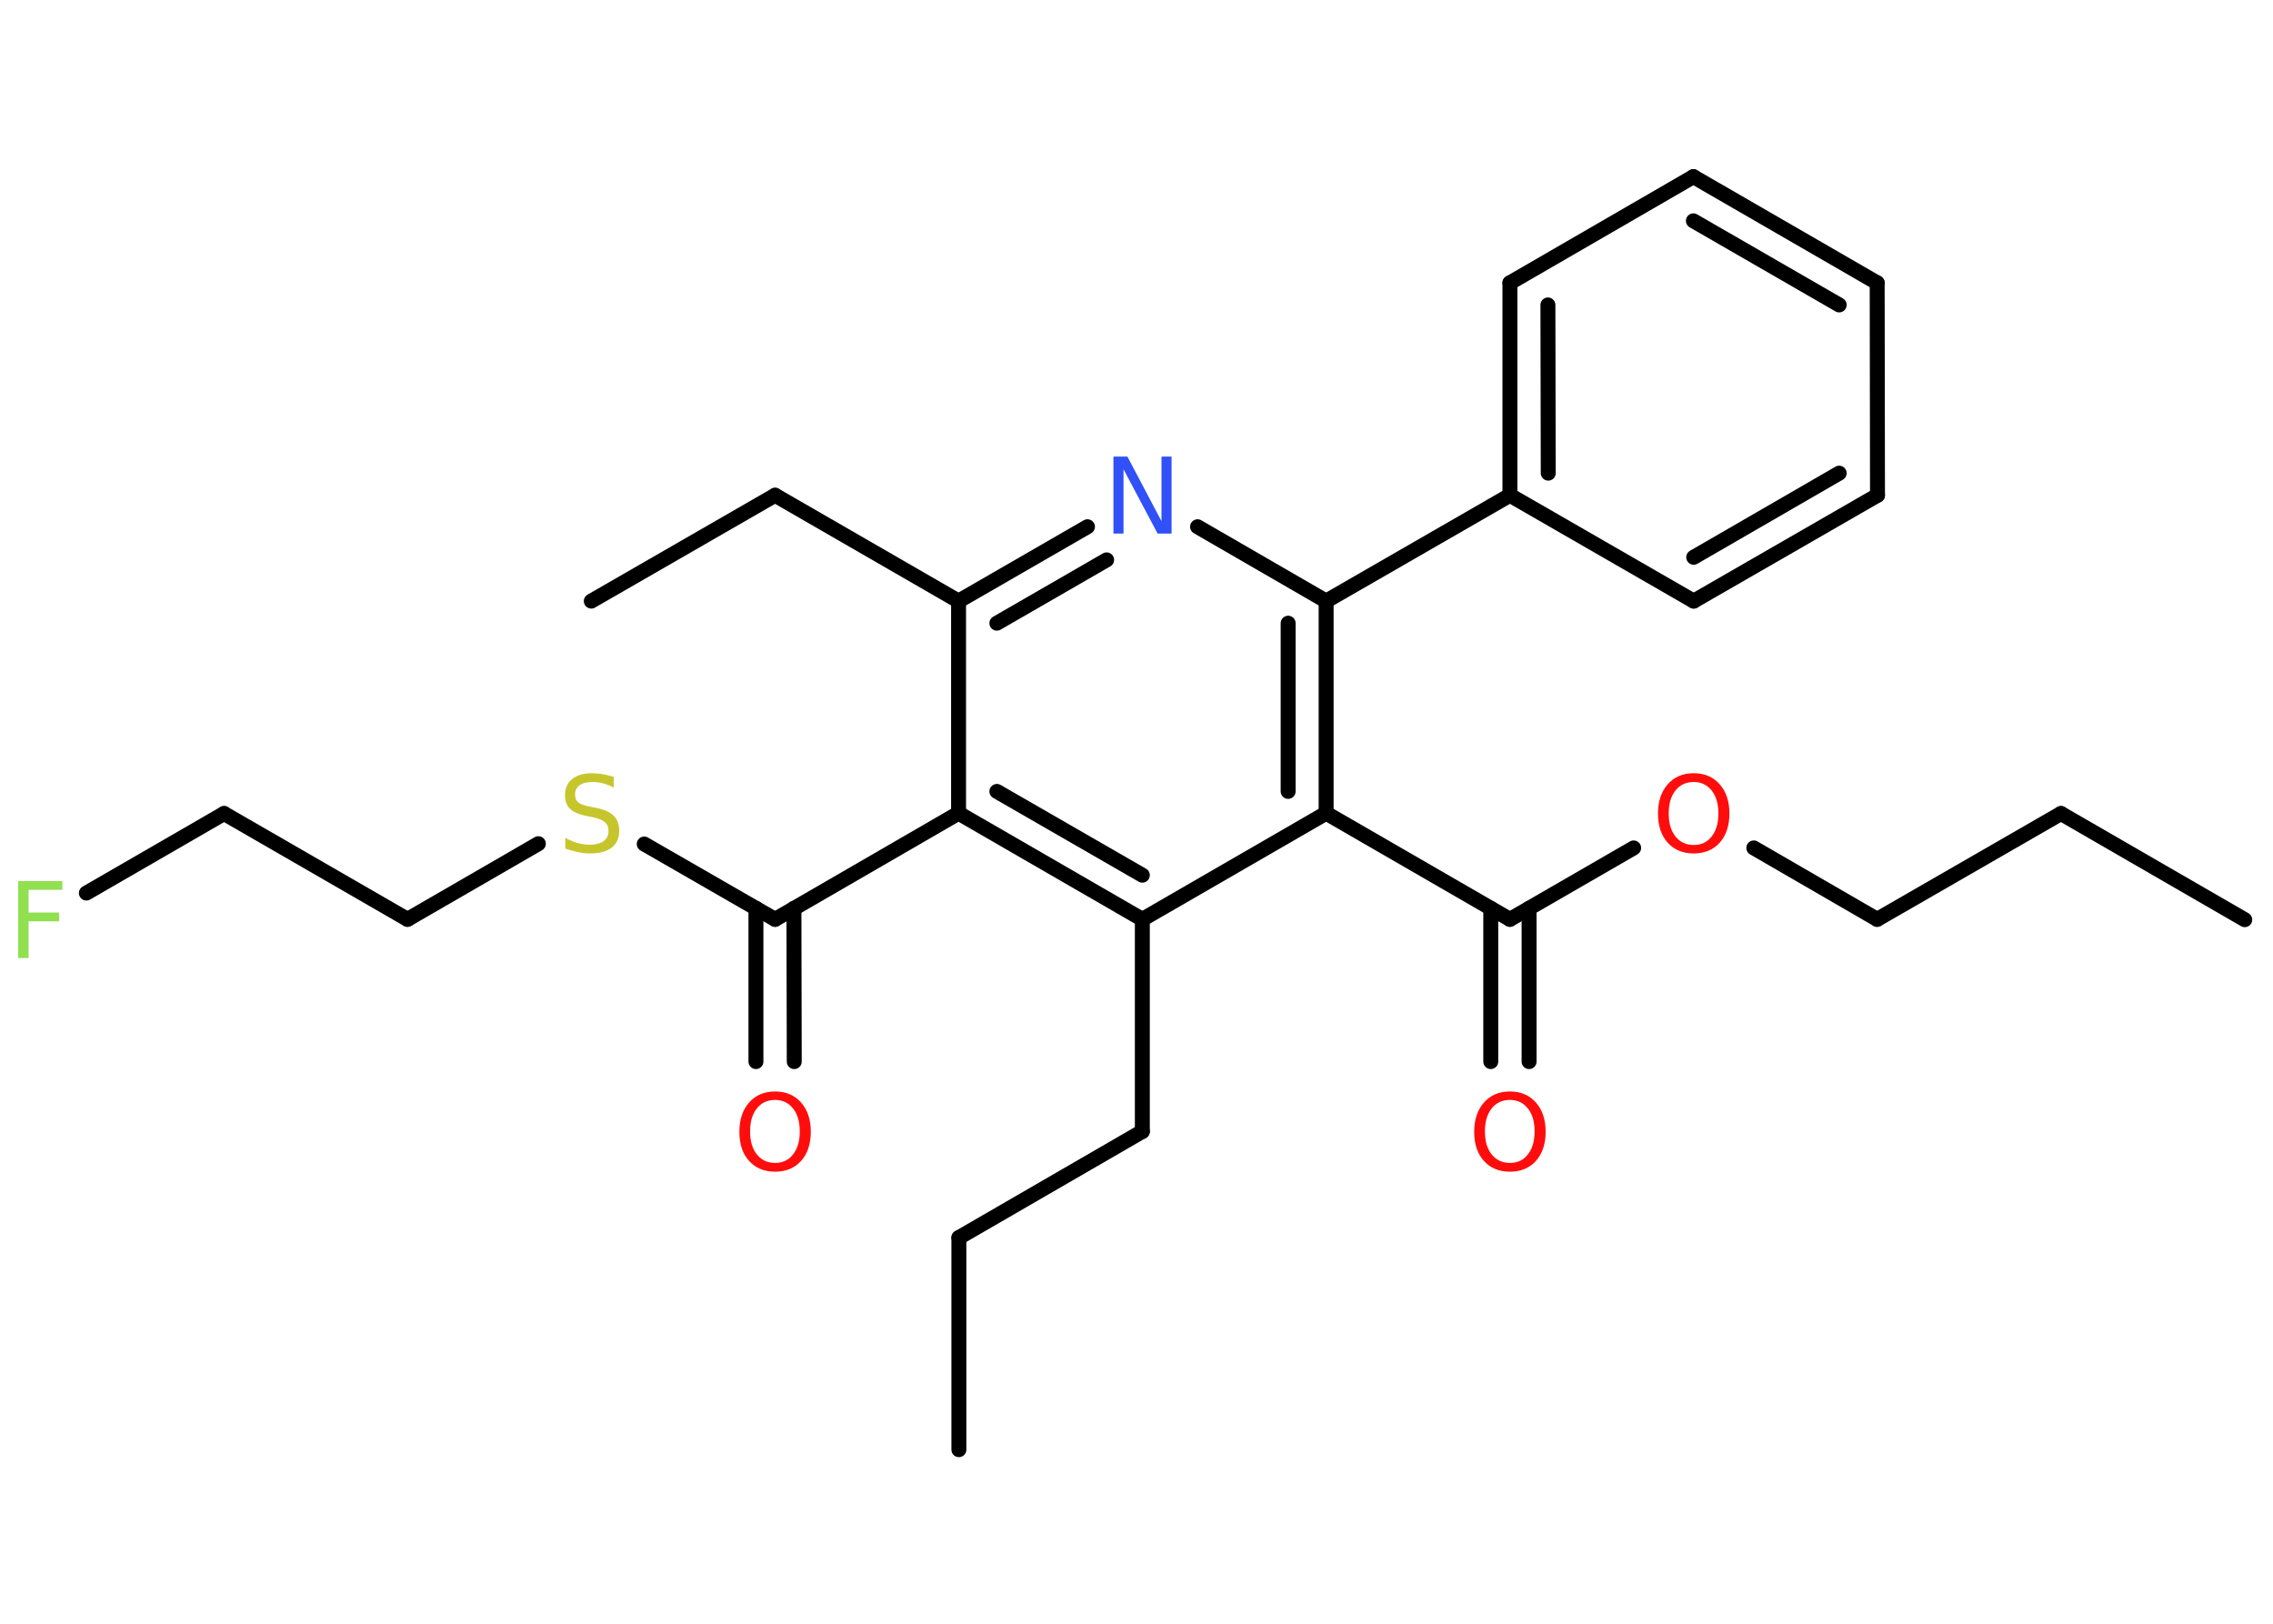 <?xml version='1.0' encoding='UTF-8'?>
<!DOCTYPE svg PUBLIC "-//W3C//DTD SVG 1.1//EN" "http://www.w3.org/Graphics/SVG/1.1/DTD/svg11.dtd">
<svg version='1.2' xmlns='http://www.w3.org/2000/svg' xmlns:xlink='http://www.w3.org/1999/xlink' width='70.0mm' height='50.0mm' viewBox='0 0 70.0 50.0'>
  <desc>Generated by the Chemistry Development Kit (http://github.com/cdk)</desc>
  <g stroke-linecap='round' stroke-linejoin='round' stroke='#000000' stroke-width='.46' fill='#FF0D0D'>
    <rect x='.0' y='.0' width='70.0' height='50.0' fill='#FFFFFF' stroke='none'/>
    <g id='mol1' class='mol'>
      <line id='mol1bnd1' class='bond' x1='69.13' y1='28.32' x2='63.47' y2='25.05'/>
      <line id='mol1bnd2' class='bond' x1='63.47' y1='25.05' x2='57.81' y2='28.31'/>
      <line id='mol1bnd3' class='bond' x1='57.81' y1='28.31' x2='54.01' y2='26.11'/>
      <line id='mol1bnd4' class='bond' x1='50.31' y1='26.11' x2='46.5' y2='28.31'/>
      <g id='mol1bnd5' class='bond'>
        <line x1='47.09' y1='27.97' x2='47.09' y2='32.69'/>
        <line x1='45.91' y1='27.97' x2='45.91' y2='32.69'/>
      </g>
      <line id='mol1bnd6' class='bond' x1='46.5' y1='28.31' x2='40.84' y2='25.04'/>
      <g id='mol1bnd7' class='bond'>
        <line x1='40.84' y1='25.04' x2='40.84' y2='18.51'/>
        <line x1='39.67' y1='24.37' x2='39.67' y2='19.19'/>
      </g>
      <line id='mol1bnd8' class='bond' x1='40.84' y1='18.51' x2='46.5' y2='15.25'/>
      <g id='mol1bnd9' class='bond'>
        <line x1='46.5' y1='8.71' x2='46.5' y2='15.25'/>
        <line x1='47.67' y1='9.39' x2='47.68' y2='14.57'/>
      </g>
      <line id='mol1bnd10' class='bond' x1='46.5' y1='8.71' x2='52.15' y2='5.44'/>
      <g id='mol1bnd11' class='bond'>
        <line x1='57.81' y1='8.71' x2='52.15' y2='5.44'/>
        <line x1='56.64' y1='9.39' x2='52.15' y2='6.8'/>
      </g>
      <line id='mol1bnd12' class='bond' x1='57.81' y1='8.71' x2='57.82' y2='15.25'/>
      <g id='mol1bnd13' class='bond'>
        <line x1='52.16' y1='18.51' x2='57.82' y2='15.25'/>
        <line x1='52.16' y1='17.16' x2='56.64' y2='14.57'/>
      </g>
      <line id='mol1bnd14' class='bond' x1='46.5' y1='15.25' x2='52.16' y2='18.51'/>
      <line id='mol1bnd15' class='bond' x1='40.84' y1='18.51' x2='36.88' y2='16.22'/>
      <g id='mol1bnd16' class='bond'>
        <line x1='33.49' y1='16.22' x2='29.52' y2='18.51'/>
        <line x1='34.08' y1='17.24' x2='30.7' y2='19.19'/>
      </g>
      <line id='mol1bnd17' class='bond' x1='29.52' y1='18.51' x2='23.87' y2='15.25'/>
      <line id='mol1bnd18' class='bond' x1='23.87' y1='15.25' x2='18.21' y2='18.51'/>
      <line id='mol1bnd19' class='bond' x1='29.52' y1='18.51' x2='29.52' y2='25.04'/>
      <line id='mol1bnd20' class='bond' x1='29.52' y1='25.04' x2='23.87' y2='28.31'/>
      <g id='mol1bnd21' class='bond'>
        <line x1='24.45' y1='27.97' x2='24.46' y2='32.69'/>
        <line x1='23.28' y1='27.97' x2='23.28' y2='32.69'/>
      </g>
      <line id='mol1bnd22' class='bond' x1='23.87' y1='28.31' x2='19.84' y2='25.99'/>
      <line id='mol1bnd23' class='bond' x1='16.58' y1='25.98' x2='12.55' y2='28.31'/>
      <line id='mol1bnd24' class='bond' x1='12.55' y1='28.31' x2='6.9' y2='25.05'/>
      <line id='mol1bnd25' class='bond' x1='6.9' y1='25.05' x2='2.66' y2='27.5'/>
      <g id='mol1bnd26' class='bond'>
        <line x1='29.52' y1='25.04' x2='35.18' y2='28.31'/>
        <line x1='30.7' y1='24.37' x2='35.18' y2='26.95'/>
      </g>
      <line id='mol1bnd27' class='bond' x1='40.84' y1='25.04' x2='35.18' y2='28.31'/>
      <line id='mol1bnd28' class='bond' x1='35.18' y1='28.31' x2='35.18' y2='34.84'/>
      <line id='mol1bnd29' class='bond' x1='35.18' y1='34.84' x2='29.53' y2='38.11'/>
      <line id='mol1bnd30' class='bond' x1='29.53' y1='38.11' x2='29.53' y2='44.64'/>
      <path id='mol1atm4' class='atom' d='M52.16 24.08q-.35 .0 -.56 .26q-.21 .26 -.21 .71q.0 .45 .21 .71q.21 .26 .56 .26q.35 .0 .55 -.26q.21 -.26 .21 -.71q.0 -.45 -.21 -.71q-.21 -.26 -.55 -.26zM52.16 23.81q.5 .0 .8 .34q.3 .34 .3 .9q.0 .56 -.3 .9q-.3 .33 -.8 .33q-.5 .0 -.8 -.33q-.3 -.33 -.3 -.9q.0 -.56 .3 -.9q.3 -.34 .8 -.34z' stroke='none'/>
      <path id='mol1atm6' class='atom' d='M46.5 33.87q-.35 .0 -.56 .26q-.21 .26 -.21 .71q.0 .45 .21 .71q.21 .26 .56 .26q.35 .0 .55 -.26q.21 -.26 .21 -.71q.0 -.45 -.21 -.71q-.21 -.26 -.55 -.26zM46.5 33.61q.5 .0 .8 .34q.3 .34 .3 .9q.0 .56 -.3 .9q-.3 .33 -.8 .33q-.5 .0 -.8 -.33q-.3 -.33 -.3 -.9q.0 -.56 .3 -.9q.3 -.34 .8 -.34z' stroke='none'/>
      <path id='mol1atm15' class='atom' d='M34.29 14.06h.43l1.05 1.99v-1.99h.31v2.37h-.43l-1.05 -1.98v1.98h-.31v-2.37z' stroke='none' fill='#3050F8'/>
      <path id='mol1atm21' class='atom' d='M23.87 33.87q-.35 .0 -.56 .26q-.21 .26 -.21 .71q.0 .45 .21 .71q.21 .26 .56 .26q.35 .0 .55 -.26q.21 -.26 .21 -.71q.0 -.45 -.21 -.71q-.21 -.26 -.55 -.26zM23.87 33.61q.5 .0 .8 .34q.3 .34 .3 .9q.0 .56 -.3 .9q-.3 .33 -.8 .33q-.5 .0 -.8 -.33q-.3 -.33 -.3 -.9q.0 -.56 .3 -.9q.3 -.34 .8 -.34z' stroke='none'/>
      <path id='mol1atm22' class='atom' d='M18.9 23.94v.31q-.18 -.09 -.34 -.13q-.16 -.04 -.31 -.04q-.26 .0 -.4 .1q-.14 .1 -.14 .29q.0 .16 .1 .24q.1 .08 .36 .13l.2 .04q.36 .07 .53 .24q.17 .17 .17 .46q.0 .34 -.23 .52q-.23 .18 -.68 .18q-.17 .0 -.36 -.04q-.19 -.04 -.39 -.11v-.33q.2 .11 .38 .16q.19 .05 .37 .05q.28 .0 .43 -.11q.15 -.11 .15 -.31q.0 -.18 -.11 -.27q-.11 -.1 -.35 -.15l-.2 -.04q-.36 -.07 -.52 -.22q-.16 -.15 -.16 -.42q.0 -.32 .22 -.5q.22 -.18 .61 -.18q.16 .0 .34 .03q.17 .03 .35 .09z' stroke='none' fill='#C6C62C'/>
      <path id='mol1atm25' class='atom' d='M.56 27.13h1.36v.27h-1.04v.7h.94v.27h-.94v1.13h-.32v-2.37z' stroke='none' fill='#90E050'/>
    </g>
  </g>
</svg>
